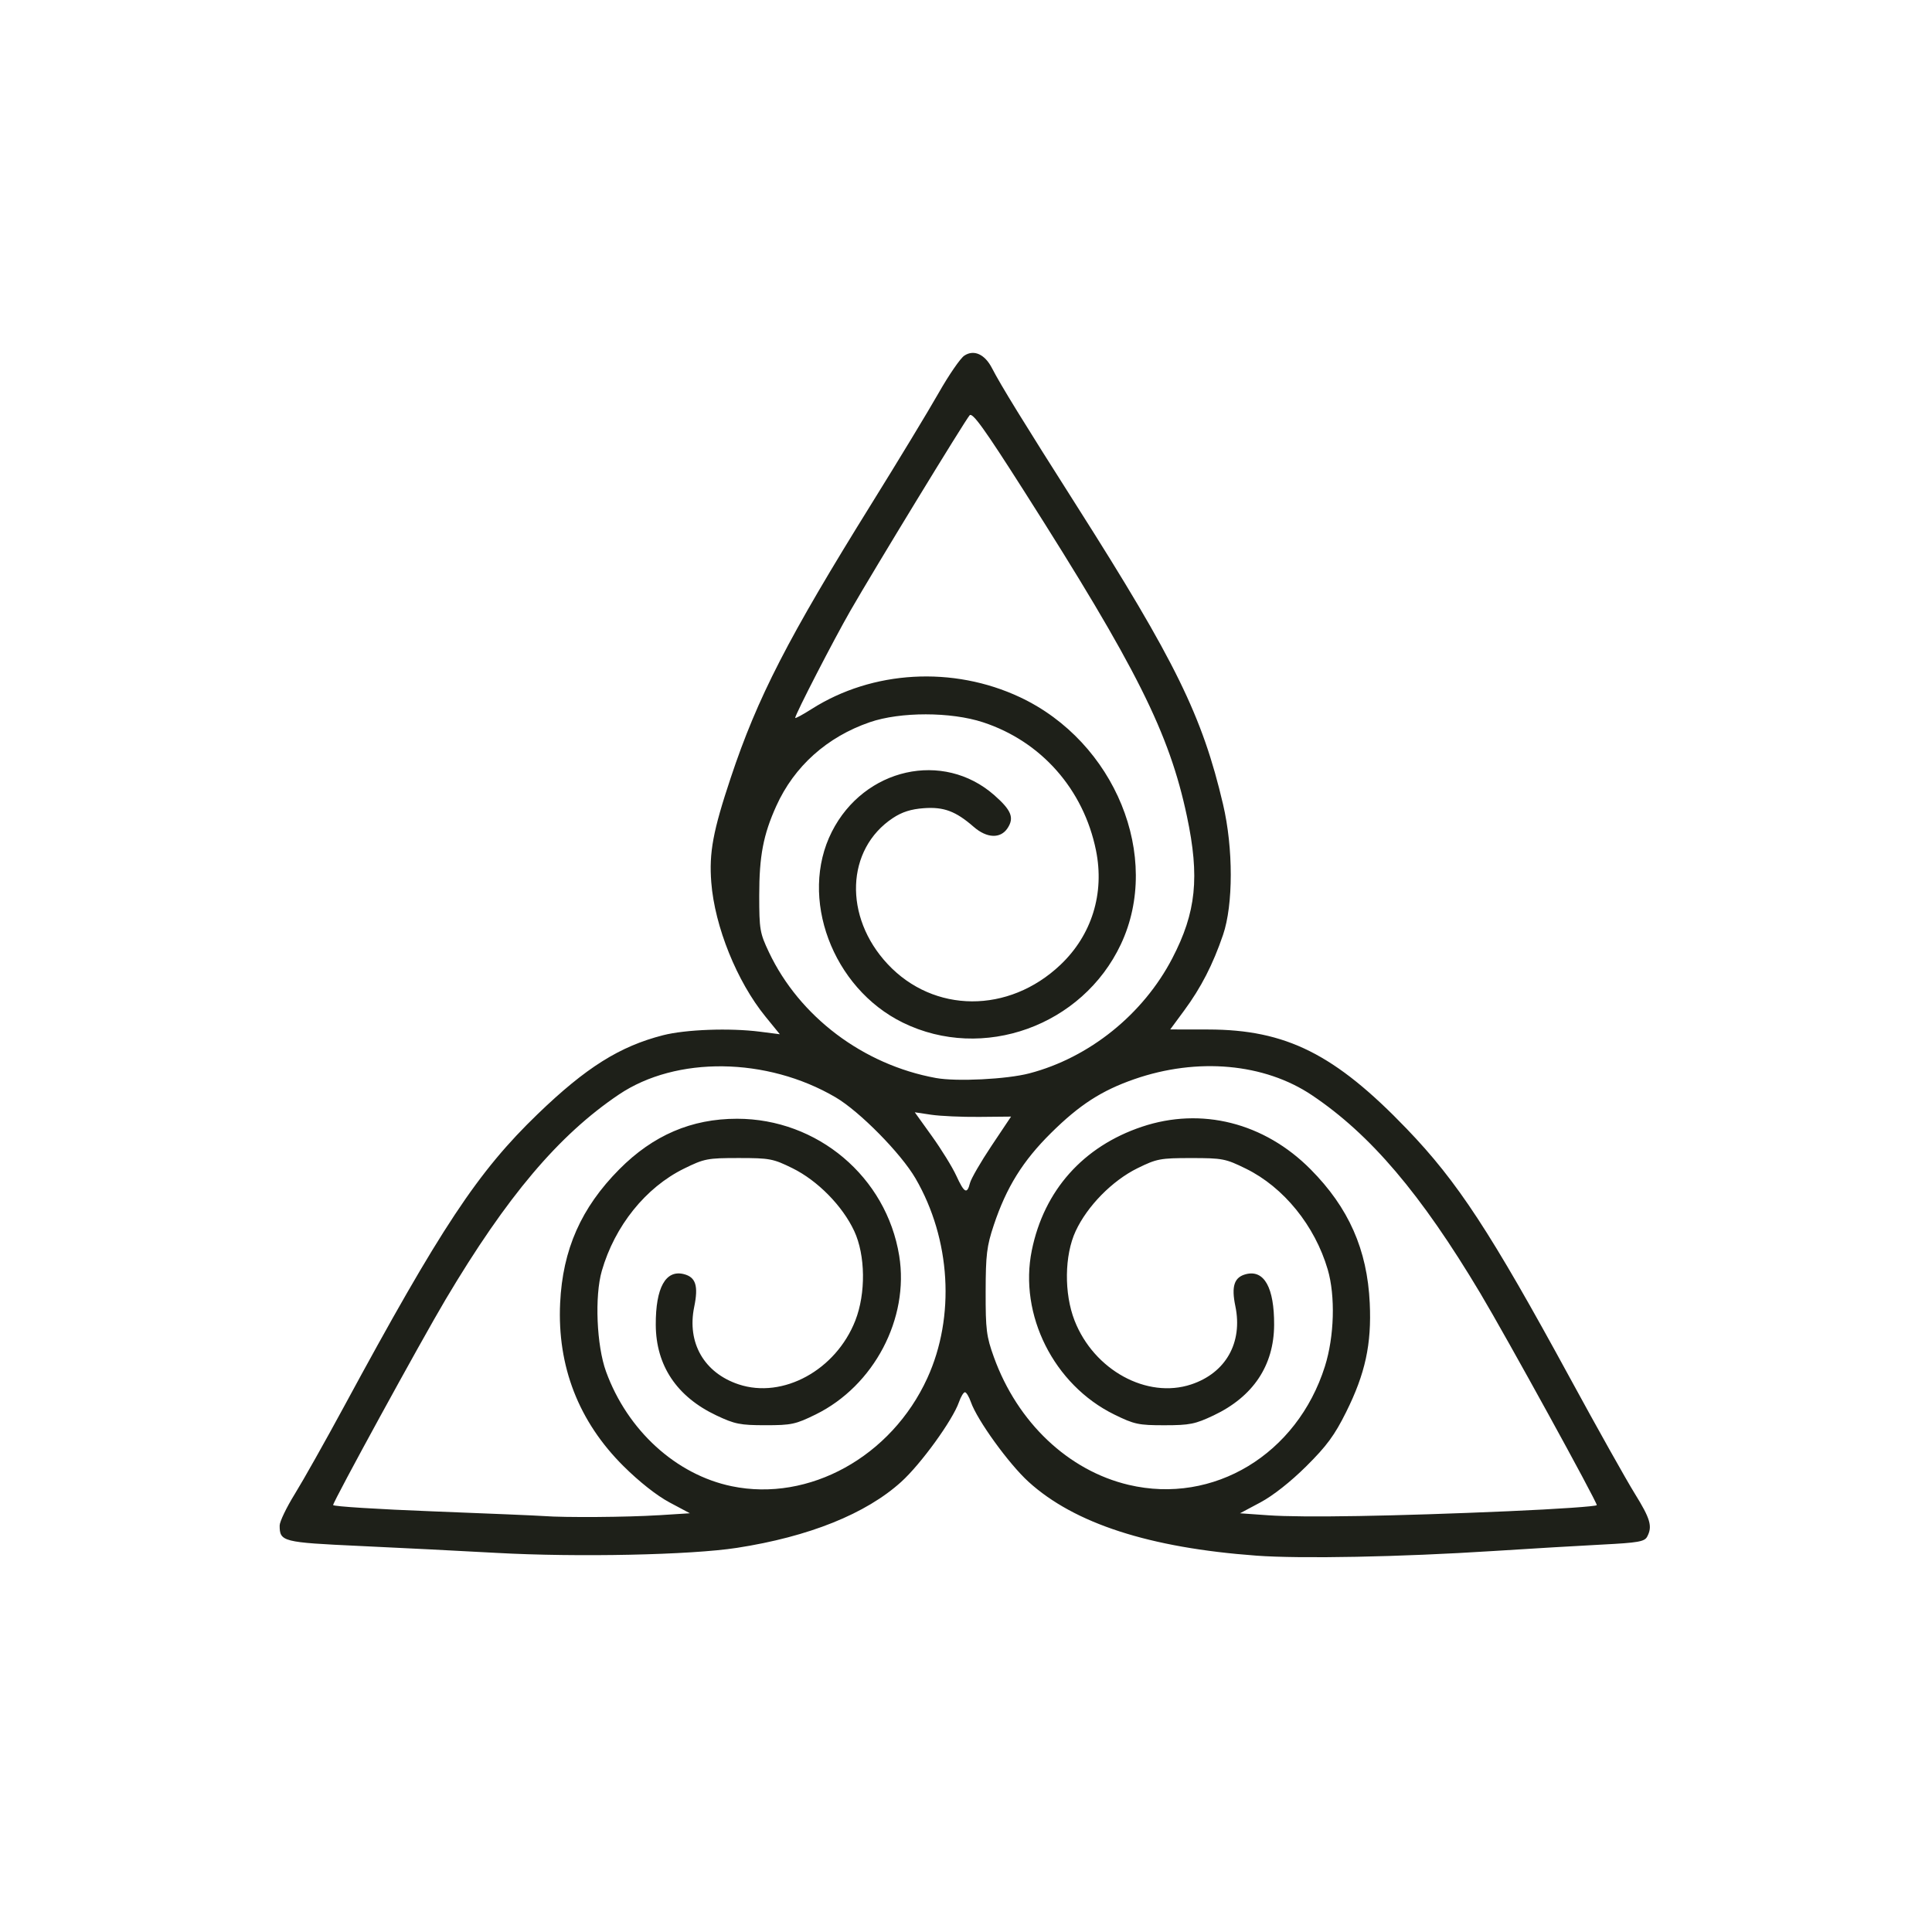 <?xml version="1.0" encoding="UTF-8" standalone="no"?>
<!-- Created with Inkscape (http://www.inkscape.org/) -->

<svg
   version="1.1"
   id="svg1"
   width="250"
   height="250"
   viewBox="0 0 250 250"
   sodipodi:docname="harmony.svg"
   inkscape:export-filename="harmony.svg"
   inkscape:export-xdpi="96"
   inkscape:export-ydpi="96"
   inkscape:version="1.3 (0e150ed6c4, 2023-07-21)"
   xmlns:inkscape="http://www.inkscape.org/namespaces/inkscape"
   xmlns:sodipodi="http://sodipodi.sourceforge.net/DTD/sodipodi-0.dtd"
   xmlns="http://www.w3.org/2000/svg"
   xmlns:svg="http://www.w3.org/2000/svg">
  <defs
     id="defs1" />
  <sodipodi:namedview
     id="namedview1"
     pagecolor="#ffffff"
     bordercolor="#000000"
     borderopacity="0.25"
     inkscape:showpageshadow="2"
     inkscape:pageopacity="0.0"
     inkscape:pagecheckerboard="0"
     inkscape:deskcolor="#d1d1d1"
     inkscape:export-bgcolor="#66666600"
     inkscape:zoom="1.1312533"
     inkscape:cx="25.193297"
     inkscape:cy="160.44152"
     inkscape:window-width="1366"
     inkscape:window-height="697"
     inkscape:window-x="-8"
     inkscape:window-y="-8"
     inkscape:window-maximized="1"
     inkscape:current-layer="g1" />
  <g
     inkscape:groupmode="layer"
     inkscape:label="Image"
     id="g1">
    <path
       style="fill:#1E2019;stroke-width:1.22"
       d="m 162.555,201.298 c -13.809,-1.012 -23.521,-4.159 -29.448,-9.54 -2.56,-2.325 -6.658,-7.988 -7.474,-10.331 -0.244,-0.7 -0.591,-1.272 -0.771,-1.272 -0.18,0 -0.527,0.572 -0.771,1.272 -0.818,2.347 -4.916,8.008 -7.474,10.325 -4.567,4.137 -11.934,7.096 -21.255,8.539 -5.979,0.925 -20.64,1.233 -31.108,0.652 -4.586,-0.254 -12.549,-0.657 -17.694,-0.895 -10.015,-0.463 -10.373,-0.555 -10.373,-2.651 0,-0.499 0.886,-2.34 1.97,-4.092 1.083,-1.752 3.95,-6.846 6.372,-11.32 12.54,-23.175 17.299,-30.361 25.064,-37.843 6.234,-6.007 10.593,-8.747 16.202,-10.183 2.925,-0.749 8.64,-0.958 12.549,-0.458 l 2.566,0.328 -1.863,-2.287 c -3.687,-4.527 -6.565,-11.656 -7.007,-17.358 -0.299,-3.863 0.219,-6.65 2.52,-13.552 3.47,-10.411 7.392,-18.041 18.249,-35.505 3.448,-5.546 7.341,-11.973 8.653,-14.283 1.311,-2.31 2.804,-4.479 3.316,-4.822 1.24,-0.829 2.654,-0.193 3.583,1.611 1.145,2.222 4.03,6.912 10.959,17.814 12.787,20.116 16.268,27.217 18.945,38.643 1.33,5.675 1.328,12.98 -0.004,16.881 -1.308,3.832 -2.846,6.827 -5.022,9.779 l -1.811,2.458 4.92,0.008 c 10.064,0.014 16.389,3.18 25.685,12.855 6.583,6.852 10.837,13.346 21.128,32.255 3.509,6.447 7.279,13.171 8.378,14.943 2.03,3.273 2.311,4.253 1.602,5.579 -0.34,0.636 -1.161,0.78 -5.796,1.017 -2.97,0.152 -9.335,0.528 -14.145,0.837 -11.998,0.769 -24.876,1.02 -30.644,0.597 z m -77.352,-5.225 4.068,-0.257 -2.644,-1.409 c -1.626,-0.866 -3.911,-2.668 -5.935,-4.678 -5.813,-5.773 -8.595,-12.927 -8.21,-21.112 0.325,-6.922 2.719,-12.335 7.652,-17.307 4.375,-4.409 9.346,-6.544 15.239,-6.544 10.418,0 19.328,7.527 20.984,17.727 1.318,8.116 -3.269,16.833 -10.806,20.537 -2.598,1.277 -3.15,1.395 -6.508,1.393 -3.261,-8.4e-4 -3.968,-0.143 -6.349,-1.27 -5.12,-2.422 -7.814,-6.452 -7.838,-11.723 -0.021,-4.8 1.279,-7.15 3.629,-6.56 1.549,0.389 1.907,1.519 1.344,4.244 -0.958,4.639 1.281,8.538 5.755,10.024 5.729,1.903 12.586,-1.85 15.094,-8.259 1.373,-3.51 1.314,-8.45 -0.138,-11.574 -1.513,-3.254 -4.734,-6.532 -8.001,-8.141 -2.498,-1.23 -2.947,-1.315 -6.958,-1.315 -4.047,0 -4.443,0.077 -7.08,1.374 -4.953,2.437 -8.947,7.405 -10.625,13.221 -0.946,3.276 -0.678,9.675 0.545,13.038 2.767,7.607 9.055,13.343 16.263,14.835 10.005,2.071 20.665,-3.822 25.313,-13.994 3.628,-7.939 3.035,-17.971 -1.526,-25.83 -1.882,-3.243 -7.24,-8.68 -10.35,-10.503 -8.888,-5.21 -20.617,-5.358 -28.041,-0.355 -7.789,5.249 -14.485,13.169 -22.42,26.518 -3.154,5.306 -14.554,26.142 -14.554,26.601 0,0.176 5.812,0.543 12.915,0.816 7.103,0.273 13.555,0.547 14.338,0.607 2.703,0.208 10.792,0.15 14.847,-0.107 z m 110.132,-0.53 c 6.208,-0.27 11.288,-0.621 11.288,-0.781 0,-0.487 -11.707,-21.781 -15.075,-27.42 -7.684,-12.866 -14.213,-20.546 -21.78,-25.622 -6.161,-4.133 -14.825,-4.914 -22.994,-2.074 -4.232,1.472 -7.084,3.314 -10.761,6.951 -3.664,3.624 -5.782,7.031 -7.418,11.932 -0.908,2.721 -1.043,3.819 -1.052,8.61 -0.01,4.933 0.099,5.795 1.066,8.475 3.051,8.45 9.633,14.684 17.447,16.526 10.973,2.587 21.789,-3.945 25.385,-15.329 1.22,-3.862 1.372,-9.113 0.364,-12.547 -1.666,-5.671 -5.694,-10.635 -10.579,-13.038 -2.637,-1.297 -3.033,-1.374 -7.08,-1.374 -4.01,0 -4.459,0.085 -6.958,1.315 -3.266,1.609 -6.488,4.887 -8.001,8.141 -1.452,3.124 -1.511,8.065 -0.138,11.574 2.507,6.409 9.365,10.162 15.094,8.259 4.476,-1.487 6.69,-5.411 5.711,-10.126 -0.538,-2.592 -0.147,-3.758 1.388,-4.143 2.35,-0.59 3.65,1.76 3.629,6.56 -0.023,5.271 -2.718,9.3 -7.838,11.723 -2.382,1.127 -3.088,1.268 -6.349,1.27 -3.358,0.003 -3.91,-0.116 -6.508,-1.393 -7.808,-3.837 -12.361,-12.906 -10.661,-21.239 1.582,-7.757 6.644,-13.441 14.243,-15.992 7.704,-2.586 15.837,-0.533 21.834,5.51 4.934,4.972 7.327,10.385 7.652,17.307 0.25,5.314 -0.576,9.124 -3.057,14.106 -1.494,3 -2.51,4.382 -5.153,7.006 -2.024,2.01 -4.31,3.811 -5.935,4.678 l -2.644,1.409 3.661,0.259 c 4.501,0.318 16.281,0.117 31.219,-0.532 z m -69.82,-42.458 c 0.143,-0.571 1.398,-2.739 2.788,-4.818 l 2.527,-3.78 -4.102,0.039 c -2.256,0.021 -5.059,-0.105 -6.229,-0.279 l -2.127,-0.318 2.227,3.104 c 1.225,1.707 2.639,4.001 3.142,5.097 1.033,2.252 1.399,2.449 1.774,0.955 z m 7.687,-14.195 c 7.757,-2.031 14.72,-7.634 18.489,-14.88 3.098,-5.954 3.567,-10.508 1.895,-18.392 -2.289,-10.794 -6.495,-19.191 -21.097,-42.116 -5.121,-8.041 -6.653,-10.171 -7.02,-9.762 -0.602,0.67 -12.395,20 -15.437,25.302 -2.197,3.828 -7.134,13.415 -7.134,13.852 0,0.113 0.961,-0.406 2.136,-1.153 7.869,-5.001 18.285,-5.59 26.948,-1.523 12.306,5.776 18.385,20.663 13.057,31.974 -4.98,10.574 -17.853,15.204 -28.199,10.142 -9.14,-4.472 -13.508,-16.207 -9.198,-24.711 4.179,-8.247 14.407,-10.546 21.022,-4.724 2.209,1.944 2.599,2.915 1.716,4.263 -0.909,1.387 -2.677,1.32 -4.383,-0.167 -2.326,-2.027 -3.865,-2.603 -6.449,-2.416 -1.661,0.12 -2.821,0.489 -4.006,1.272 -6.088,4.029 -6.404,12.785 -0.682,18.902 5.974,6.386 15.656,6.435 22.342,0.111 4.073,-3.852 5.753,-9.255 4.614,-14.84 -1.608,-7.885 -7.087,-14.094 -14.614,-16.56 -4.168,-1.366 -10.696,-1.371 -14.649,-0.011 -5.536,1.904 -9.784,5.709 -12.103,10.842 -1.685,3.728 -2.208,6.476 -2.207,11.593 7.74e-4,4.379 0.081,4.847 1.253,7.322 3.955,8.353 12.204,14.569 21.612,16.284 2.673,0.487 9.167,0.164 12.096,-0.603 z"
       id="path1" />
  </g>
</svg>
